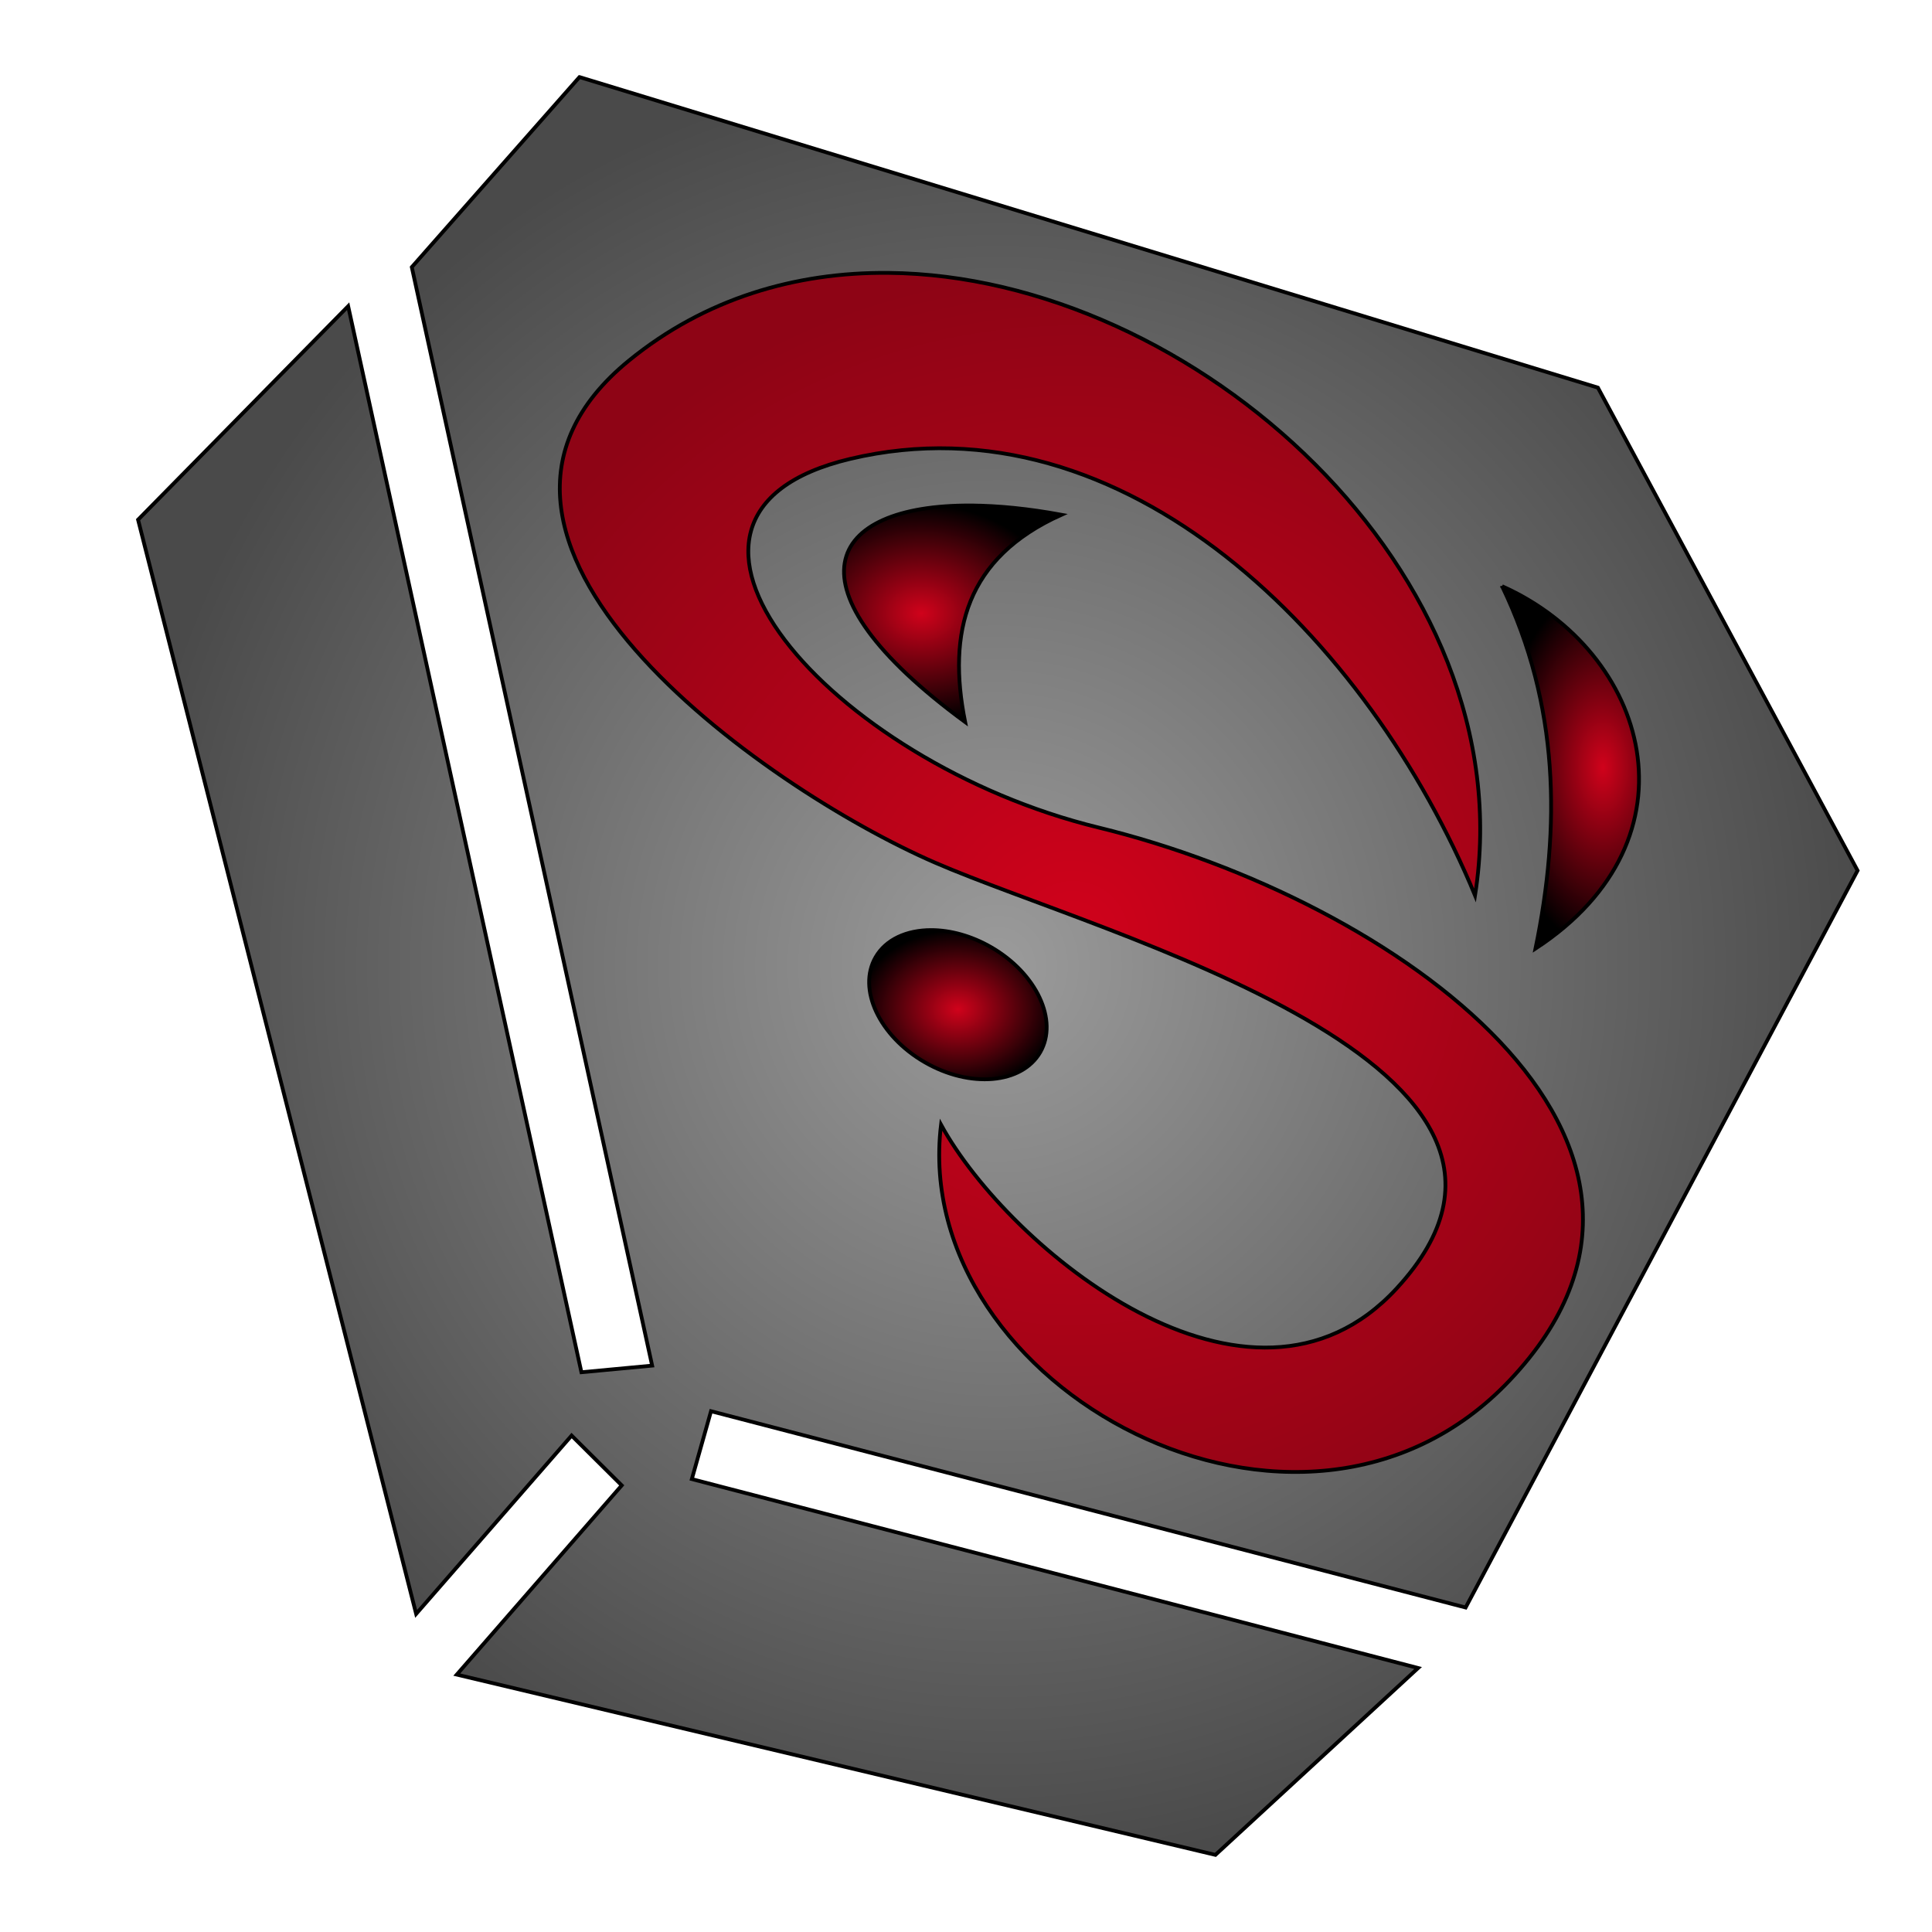 <svg xmlns="http://www.w3.org/2000/svg" viewBox="0 0 512 512" style="height: 512px; width: 512px;"><defs><linearGradient x1="0" x2="1" y1="0" y2="1" id="gradient-1"><stop offset="0%" stop-color="#930012" stop-opacity="1"></stop><stop offset="100%" stop-color="#ff0000" stop-opacity="1"></stop></linearGradient><radialGradient id="gradient-2"><stop offset="0%" stop-color="#9b9b9b" stop-opacity="1"></stop><stop offset="100%" stop-color="#4a4a4a" stop-opacity="1"></stop></radialGradient><radialGradient id="gradient-3"><stop offset="0%" stop-color="#d0021b" stop-opacity="1"></stop><stop offset="100%" stop-color="#8e0415" stop-opacity="1"></stop></radialGradient><radialGradient id="gradient-4"><stop offset="0%" stop-color="#d0021b" stop-opacity="1"></stop><stop offset="100%" stop-color="#000000" stop-opacity="1"></stop></radialGradient><radialGradient id="gradient-5"><stop offset="0%" stop-color="#d0021b" stop-opacity="1"></stop><stop offset="100%" stop-color="#000000" stop-opacity="1"></stop></radialGradient><radialGradient id="gradient-6"><stop offset="0%" stop-color="#d0021b" stop-opacity="1"></stop><stop offset="100%" stop-color="#000000" stop-opacity="1"></stop></radialGradient><radialGradient id="gradient-7"><stop offset="0%" stop-color="#d4d7d9" stop-opacity="1"></stop><stop offset="100%" stop-color="#949596" stop-opacity="1"></stop></radialGradient><radialGradient id="gradient-8"><stop offset="0%" stop-color="#d4d7d9" stop-opacity="1"></stop><stop offset="100%" stop-color="#949596" stop-opacity="1"></stop></radialGradient><radialGradient id="gradient-9"><stop offset="0%" stop-color="#d4d7d9" stop-opacity="1"></stop><stop offset="100%" stop-color="#949596" stop-opacity="1"></stop></radialGradient><radialGradient id="gradient-10"><stop offset="0%" stop-color="#c9c9c9" stop-opacity="1"></stop><stop offset="100%" stop-color="#949596" stop-opacity="1"></stop></radialGradient><radialGradient id="gradient-11"><stop offset="0%" stop-color="#c9c9c9" stop-opacity="1"></stop><stop offset="100%" stop-color="#9b9b9b" stop-opacity="1"></stop></radialGradient><radialGradient id="gradient-12"><stop offset="0%" stop-color="#8b572a" stop-opacity="1"></stop><stop offset="100%" stop-color="#b57204" stop-opacity="1"></stop></radialGradient><radialGradient id="gradient-13"><stop offset="0%" stop-color="#c9c9c9" stop-opacity="1"></stop><stop offset="100%" stop-color="#9b9b9b" stop-opacity="1"></stop></radialGradient><radialGradient id="gradient-14"><stop offset="0%" stop-color="#b57204" stop-opacity="1"></stop><stop offset="100%" stop-color="#8b572a" stop-opacity="1"></stop></radialGradient><radialGradient id="gradient-15"><stop offset="0%" stop-color="#b57204" stop-opacity="1"></stop><stop offset="100%" stop-color="#8b572a" stop-opacity="1"></stop></radialGradient><radialGradient id="gradient-16"><stop offset="0%" stop-color="#b57204" stop-opacity="1"></stop><stop offset="100%" stop-color="#8b572a" stop-opacity="1"></stop></radialGradient><radialGradient id="gradient-17"><stop offset="0%" stop-color="#b57204" stop-opacity="1"></stop><stop offset="100%" stop-color="#8b572a" stop-opacity="1"></stop></radialGradient><radialGradient id="gradient-18"><stop offset="0%" stop-color="#c9c9c9" stop-opacity="1"></stop><stop offset="100%" stop-color="#9b9b9b" stop-opacity="1"></stop></radialGradient><radialGradient id="gradient-19"><stop offset="0%" stop-color="#f8e71c" stop-opacity="1"></stop><stop offset="100%" stop-color="#f5a623" stop-opacity="1"></stop></radialGradient><radialGradient id="gradient-20"><stop offset="0%" stop-color="#f8e71c" stop-opacity="1"></stop><stop offset="100%" stop-color="#f5a623" stop-opacity="1"></stop></radialGradient><radialGradient id="gradient-21"><stop offset="0%" stop-color="#f8e71c" stop-opacity="1"></stop><stop offset="100%" stop-color="#f5a623" stop-opacity="1"></stop></radialGradient><radialGradient id="gradient-22"><stop offset="0%" stop-color="#f8e71c" stop-opacity="1"></stop><stop offset="100%" stop-color="#f5a623" stop-opacity="1"></stop></radialGradient><radialGradient id="gradient-23"><stop offset="0%" stop-color="#f8e71c" stop-opacity="1"></stop><stop offset="100%" stop-color="#f5a623" stop-opacity="1"></stop></radialGradient><radialGradient id="gradient-24"><stop offset="0%" stop-color="#f8e71c" stop-opacity="1"></stop><stop offset="100%" stop-color="#f5a623" stop-opacity="1"></stop></radialGradient><radialGradient id="gradient-25"><stop offset="0%" stop-color="#f8e71c" stop-opacity="1"></stop><stop offset="100%" stop-color="#f5a623" stop-opacity="1"></stop></radialGradient><radialGradient id="gradient-26"><stop offset="0%" stop-color="#f8e71c" stop-opacity="1"></stop><stop offset="100%" stop-color="#f5a623" stop-opacity="1"></stop></radialGradient><radialGradient id="gradient-27"><stop offset="0%" stop-color="#f8e71c" stop-opacity="1"></stop><stop offset="100%" stop-color="#f5a623" stop-opacity="1"></stop></radialGradient><radialGradient id="gradient-28"><stop offset="0%" stop-color="#f8e71c" stop-opacity="1"></stop><stop offset="100%" stop-color="#f5a623" stop-opacity="1"></stop></radialGradient><radialGradient id="gradient-29"><stop offset="0%" stop-color="#f8e71c" stop-opacity="1"></stop><stop offset="100%" stop-color="#f5a623" stop-opacity="1"></stop></radialGradient><radialGradient id="gradient-30"><stop offset="0%" stop-color="#f8e71c" stop-opacity="1"></stop><stop offset="100%" stop-color="#f5a623" stop-opacity="1"></stop></radialGradient><radialGradient id="gradient-31"><stop offset="0%" stop-color="#f8e71c" stop-opacity="1"></stop><stop offset="100%" stop-color="#f5a623" stop-opacity="1"></stop></radialGradient><radialGradient id="gradient-32"><stop offset="0%" stop-color="#f8e71c" stop-opacity="1"></stop><stop offset="100%" stop-color="#f5a623" stop-opacity="1"></stop></radialGradient><radialGradient id="gradient-33"><stop offset="0%" stop-color="#7ed321" stop-opacity="1"></stop><stop offset="100%" stop-color="#417505" stop-opacity="1"></stop></radialGradient><radialGradient id="gradient-34"><stop offset="0%" stop-color="#f8e71c" stop-opacity="1"></stop><stop offset="100%" stop-color="#f5a623" stop-opacity="1"></stop></radialGradient><radialGradient id="gradient-35"><stop offset="0%" stop-color="#f8e71c" stop-opacity="1"></stop><stop offset="100%" stop-color="#f5a623" stop-opacity="1"></stop></radialGradient><radialGradient id="gradient-36"><stop offset="0%" stop-color="#f8e71c" stop-opacity="1"></stop><stop offset="100%" stop-color="#f5a623" stop-opacity="1"></stop></radialGradient></defs><g class="" transform="translate(0,0)" style="touch-action: none;"><g><path d="M153.568 20.424L109.13 70.79L172.826 361.9L154.08 363.658L92.266 81.143L36.588 137.73L110.28 427.7L151.48 380.44L164.766 393.64L121.051 443.787L322.1 491.56L375.814 442.04L183.342 391.973L188.426 373.983L388.408 426.006L492.278 230.706L423.458 102.726L153.57 20.424Z" class="selected" fill="url(#gradient-2)" stroke="#000000" stroke-opacity="1" stroke-width="1"></path><path d="M235.48 72.316C316.1 73.09 404.35 151.684 390.902 237.296C362.754 169.298 298.177 104.334 225.302 121.611C162.289 136.551 220.116 202.011 291.122 219.304C369.54 238.4 459.874 302.575 400.1 365.79C344.933 424.13 240.952 367.82 249.383 298.06C267.238 330.698 331.153 383.652 370.078 341.496C424.638 282.412 292.345 247.954 247.808 228.613C201.962 208.71 108.904 142.607 166.725 95.513C186.835 79.133 210.799 72.08 235.478 72.316Z" class="" fill="url(#gradient-3)" stroke="#000000" stroke-opacity="1" stroke-width="1"></path><path d="M257.373 133.963C264.503 134.006 272.547 134.807 281.291 136.416C255.941 147.794 250.996 167.572 255.771 191.352C207.046 155.568 218.874 133.728 257.374 133.962Z" class="" fill="url(#gradient-4)" stroke="#000000" stroke-opacity="1" stroke-width="1"></path><path d="M398.066 155.353C436.774 172.613 451.552 222.213 406.92 251.389C413.6 219.009 413.234 186.895 398.066 155.351Z" class="" fill="url(#gradient-5)" stroke="#000000" stroke-opacity="1" stroke-width="1"></path><path d="M246.77 246.485C251.797 246.488 257.386 247.972 262.656 251.015C274.703 257.97 280.53 270.433 275.67 278.851C270.81 287.268 257.103 288.454 245.057 281.499C233.01 274.544 227.185 262.081 232.045 253.663C234.779 248.928 240.31 246.483 246.771 246.485Z" class="" fill="url(#gradient-6)" stroke="#000000" stroke-opacity="1" stroke-width="1"></path></g></g></svg>